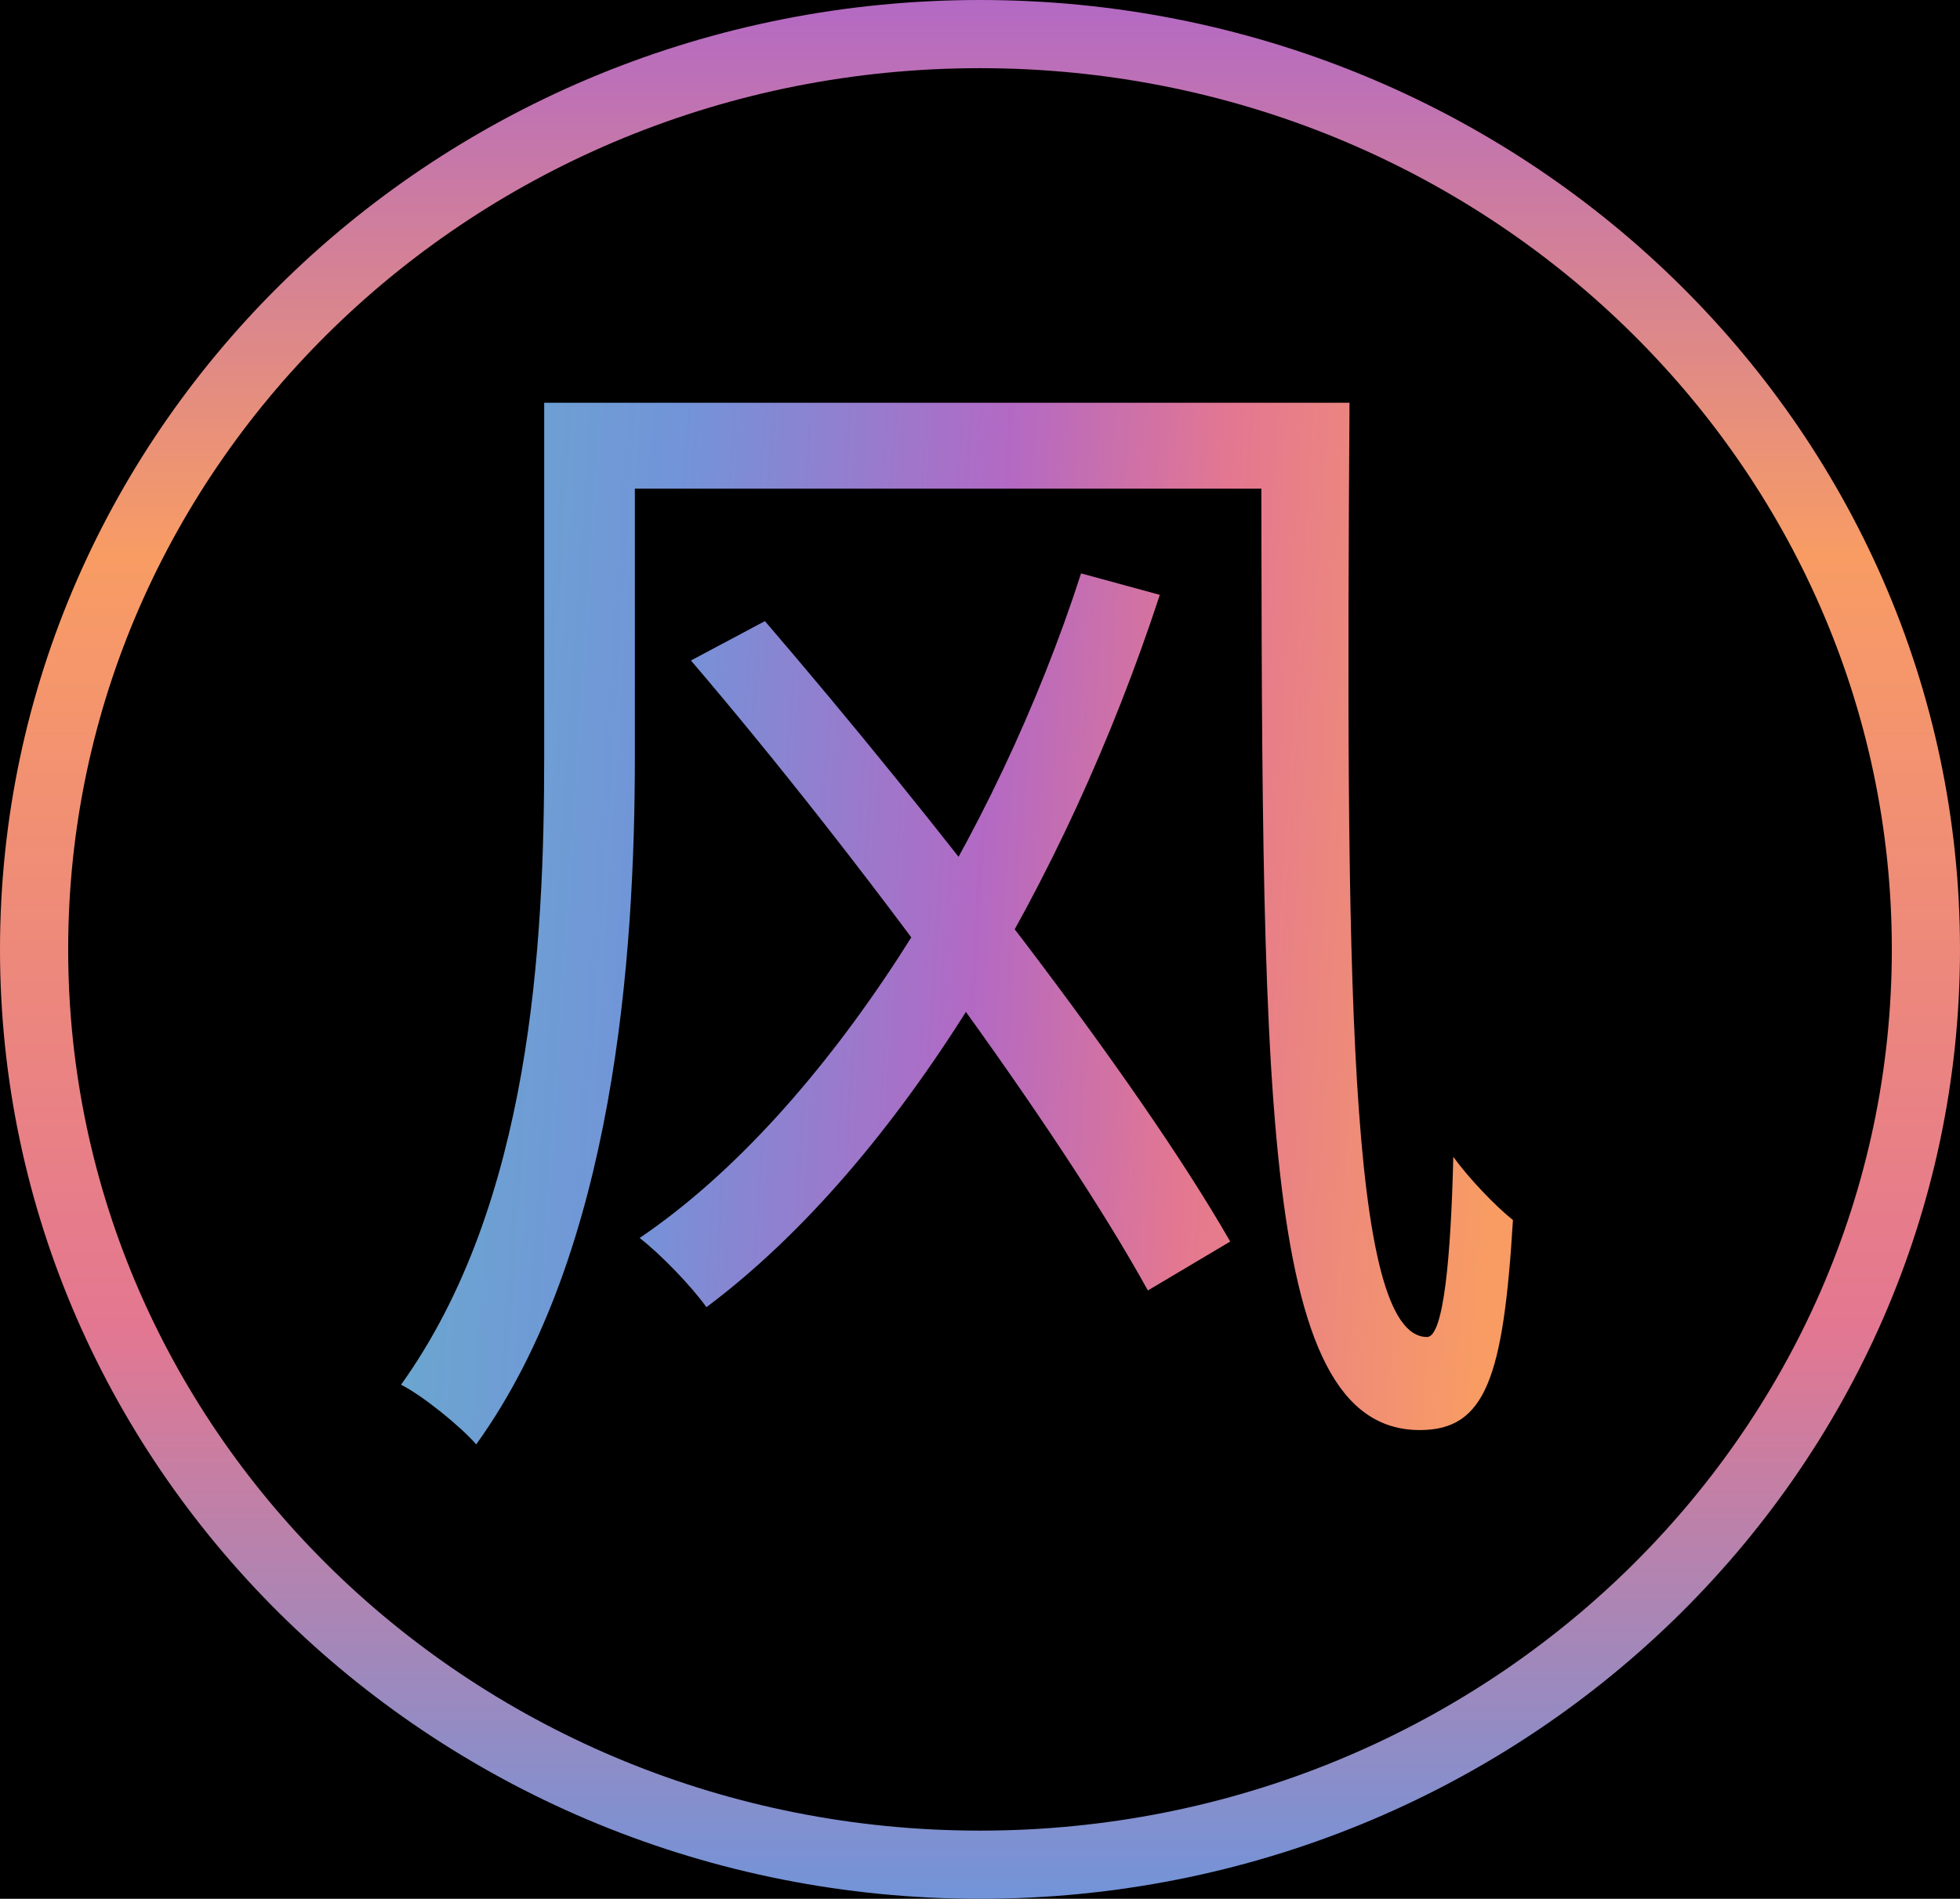 <svg width="575" height="557" viewBox="0 0 575 557" fill="none" xmlns="http://www.w3.org/2000/svg">
  <rect width="575" height="557" fill="black" />
  <path d="M170.85 118.15V143.35H383.65V118.15H170.85ZM159.65 118.15V221.75C159.65 277.05 155.8 353 117.65 406.2C123.95 409.35 135.15 418.45 139.7 423.7C180.3 367.35 186.25 280.55 186.25 221.75V118.15H159.65ZM370 118.15C370.35 316.95 368.6 419.5 416.55 419.5C435.8 419.5 441.05 404.1 443.85 357.9C438.6 353.7 430.9 345.65 426.35 339.35C425.65 368.4 423.55 392.2 418.65 392.2C395.2 392.2 394.85 283.35 395.9 118.15H370ZM202.7 193.75C252.05 251.5 310.5 330.95 336.75 378.55L360.9 364.2C333.25 315.9 273.4 239.25 224.4 182.2L202.7 193.75ZM317.15 168.2C292.3 245.2 242.95 325.7 187.65 363.15C193.95 368.05 202.7 377.15 207.25 383.45C264.3 340.75 312.6 258.85 340.25 174.5L317.15 168.2Z" fill="url(#paint0_linear_18_3)" />
  <path d="M565 278.5C565 426.491 441.061 547 287.5 547C133.939 547 10 426.491 10 278.5C10 130.509 133.939 10 287.5 10C441.061 10 565 130.509 565 278.5Z" stroke="url(#paint1_linear_18_3)" stroke-width="20" />
  <defs>
    <linearGradient id="paint0_linear_18_3" x1="116.077" y1="120.263" x2="491.709" y2="145.277" gradientUnits="userSpaceOnUse">
      <stop stop-color="#69ABCD" />
      <stop offset="0.224" stop-color="#7294D9" />
      <stop offset="0.479" stop-color="#B369C4" />
      <stop offset="0.651" stop-color="#E37791" />
      <stop offset="0.891" stop-color="#F89C64" />
    </linearGradient>
    <linearGradient id="paint1_linear_18_3" x1="287.5" y1="0" x2="287.5" y2="557" gradientUnits="userSpaceOnUse">
      <stop stop-color="#B369C4" />
      <stop offset="0.292" stop-color="#F89C64" />
      <stop offset="0.699" stop-color="#E37791" />
      <stop offset="1" stop-color="#7294D9" />
    </linearGradient>
  </defs>
</svg>
  